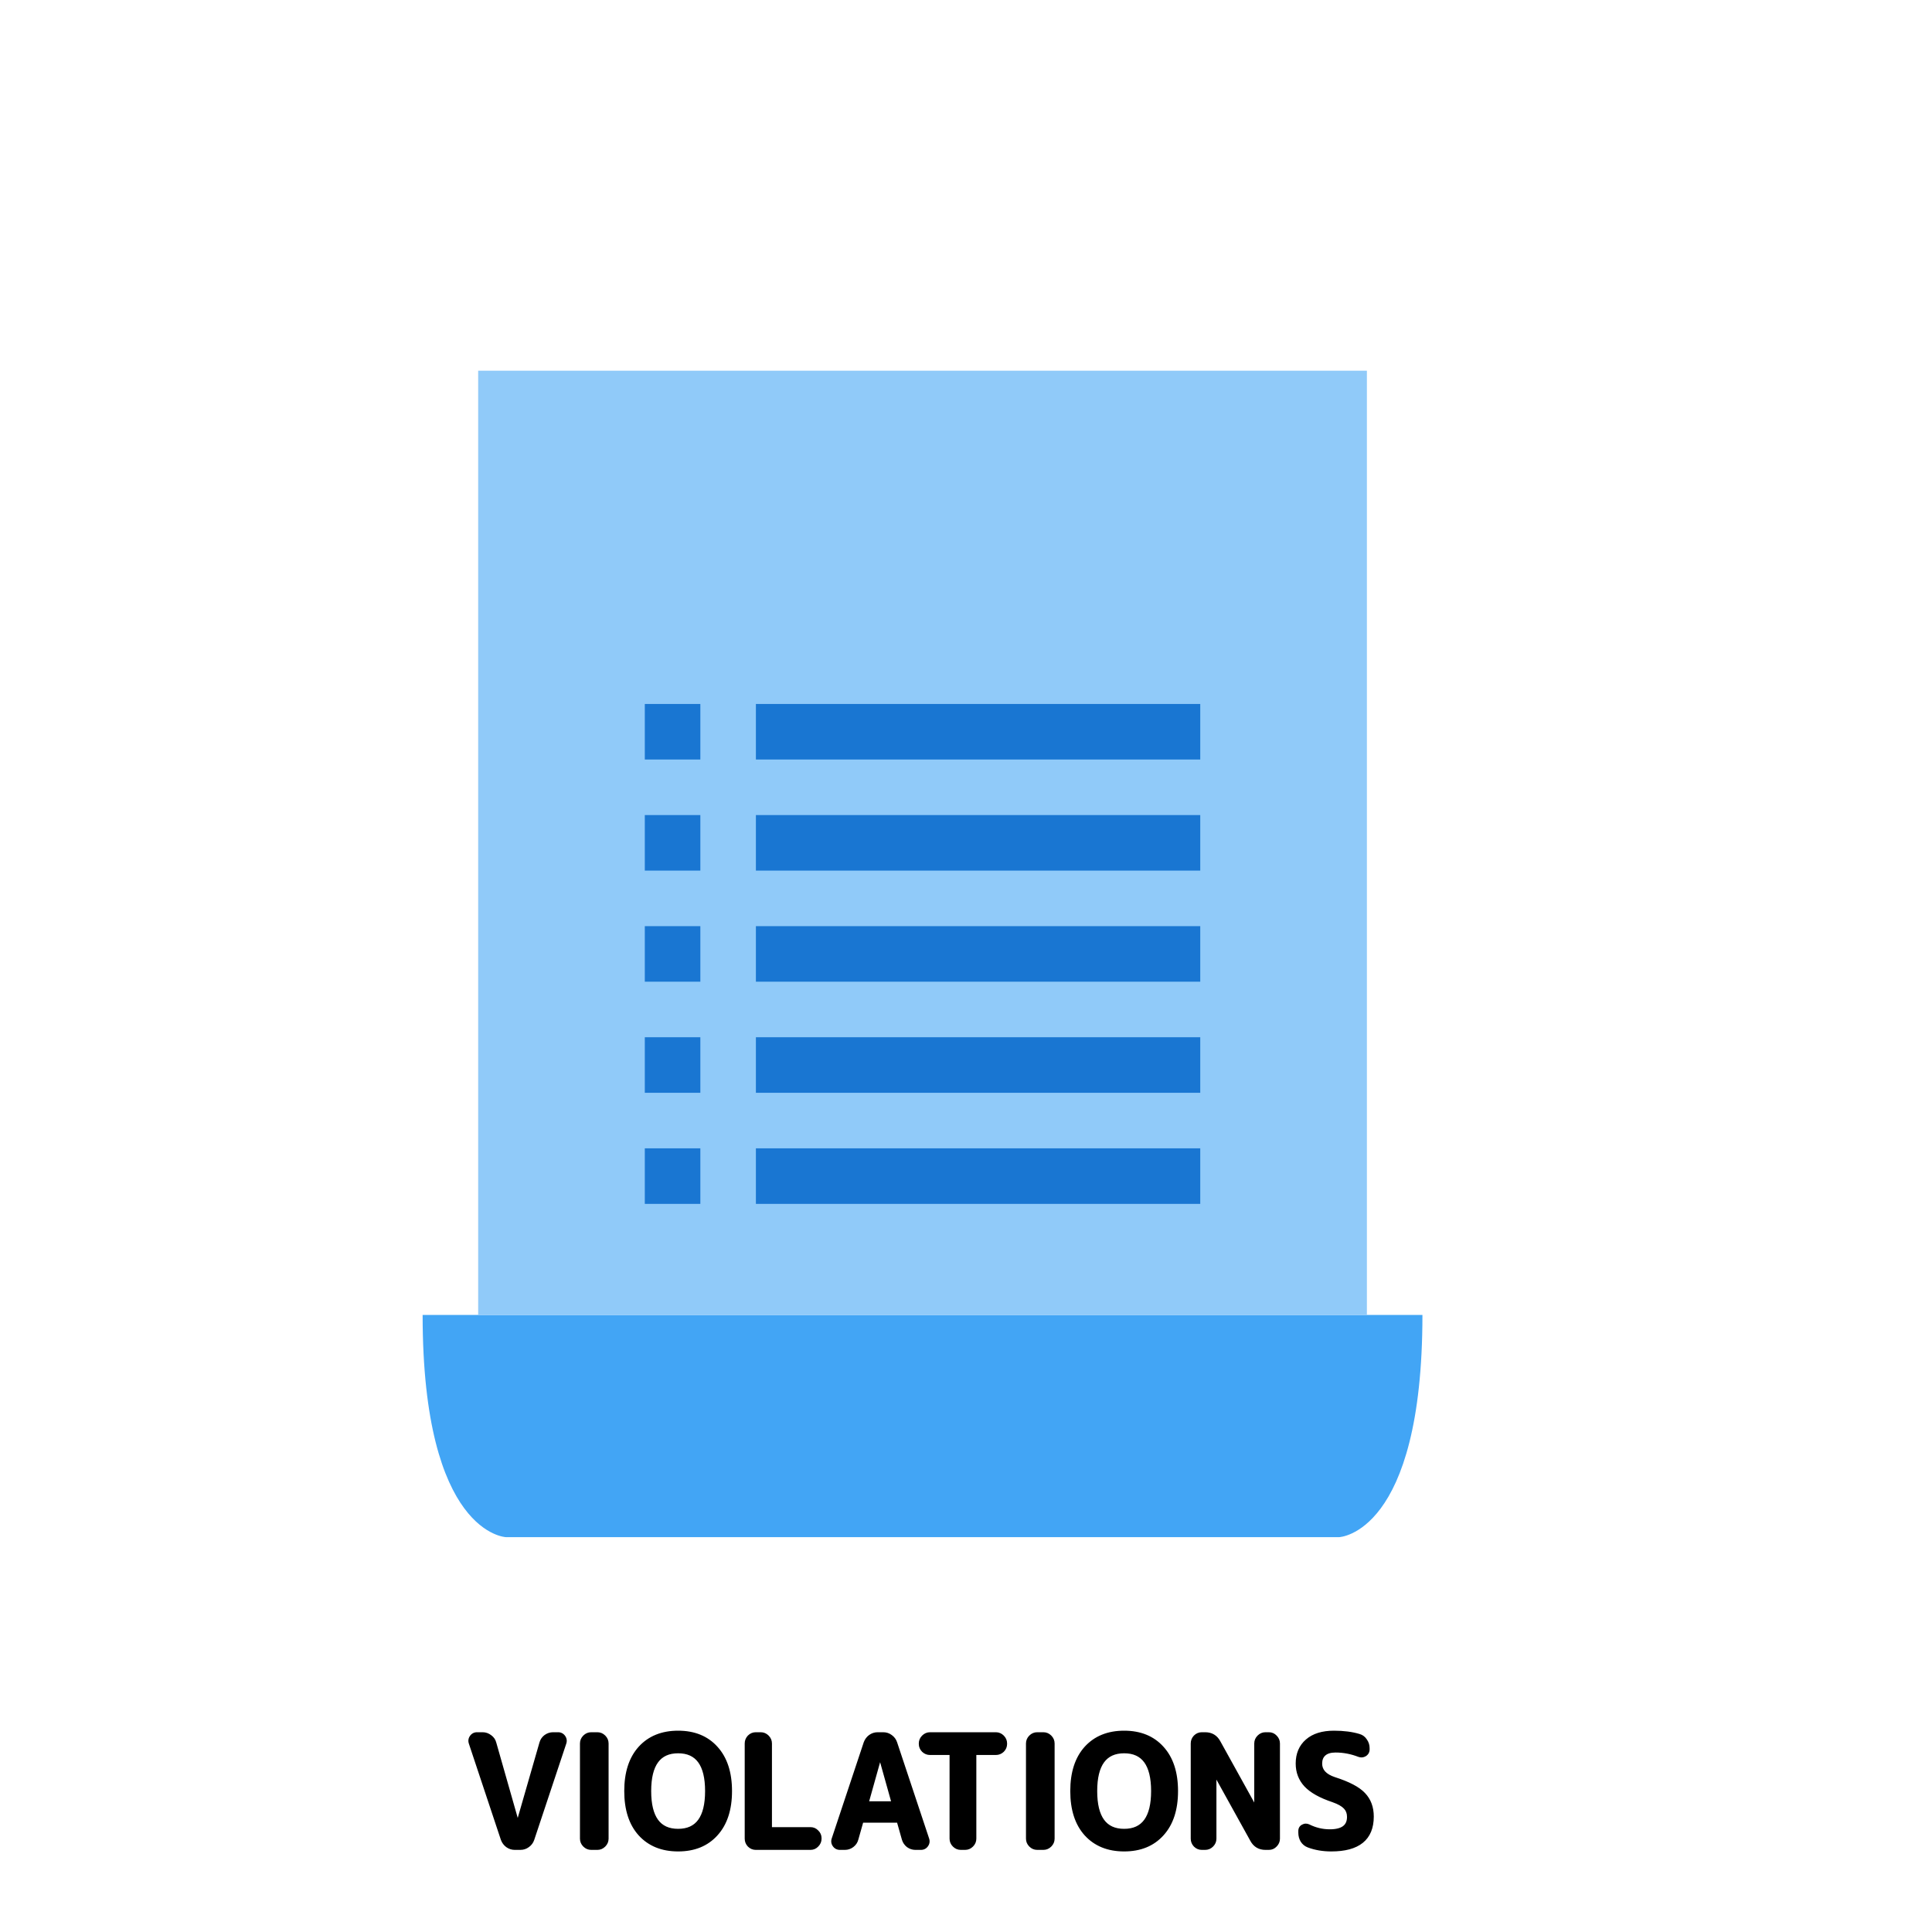 <svg width="800" height="800" viewBox="0 0 800 800" fill="none" xmlns="http://www.w3.org/2000/svg">
<path d="M554.5 636.5H209.5C209.5 636.5 175 635.35 175 544.5H589C589 635.35 554.5 636.5 554.5 636.5Z" fill="#42A5F5"/>
<path d="M566 153.5H198V544.5H566V153.5Z" fill="#90CAF9"/>
<path d="M497 291.5H313V314.5H497V291.5Z" fill="#1976D2"/>
<path d="M497 337.5H313V360.5H497V337.5Z" fill="#1976D2"/>
<path d="M497 383.5H313V406.5H497V383.5Z" fill="#1976D2"/>
<path d="M497 429.5H313V452.5H497V429.5Z" fill="#1976D2"/>
<path d="M497 475.5H313V498.5H497V475.5Z" fill="#1976D2"/>
<path d="M290 291.5H267V314.5H290V291.5Z" fill="#1976D2"/>
<path d="M290 337.5H267V360.5H290V337.5Z" fill="#1976D2"/>
<path d="M290 383.5H267V406.5H290V383.5Z" fill="#1976D2"/>
<path d="M290 429.5H267V452.5H290V429.5Z" fill="#1976D2"/>
<path d="M290 475.5H267V498.5H290V475.5Z" fill="#1976D2"/>
<path d="M208.36 761.544L195.112 721.736C194.813 720.883 194.92 720.093 195.432 719.368C195.944 718.643 196.648 718.28 197.544 718.28H199.848C200.915 718.28 201.896 718.621 202.792 719.304C203.688 719.944 204.264 720.776 204.52 721.8L214.312 756.168C214.312 756.211 214.333 756.232 214.376 756.232C214.419 756.232 214.44 756.211 214.44 756.168L224.36 721.736C224.659 720.712 225.235 719.88 226.088 719.24C226.984 718.6 227.965 718.28 229.032 718.28H231.08C231.976 718.28 232.68 718.643 233.192 719.368C233.704 720.093 233.811 720.883 233.512 721.736L220.264 761.544C219.923 762.568 219.304 763.4 218.408 764.04C217.555 764.68 216.573 765 215.464 765H213.16C212.093 765 211.112 764.68 210.216 764.04C209.363 763.4 208.744 762.568 208.36 761.544ZM244.797 765C243.815 765 242.962 764.637 242.237 763.912C241.511 763.187 241.149 762.333 241.149 761.352V721.928C241.149 720.947 241.511 720.093 242.237 719.368C242.962 718.643 243.815 718.28 244.797 718.28H247.357C248.338 718.28 249.191 718.643 249.917 719.368C250.642 720.093 251.005 720.947 251.005 721.928V761.352C251.005 762.333 250.642 763.187 249.917 763.912C249.191 764.637 248.338 765 247.357 765H244.797ZM292.961 741.64C292.961 730.547 288.907 725 280.801 725C272.694 725 268.641 730.547 268.641 741.64C268.641 752.733 272.694 758.28 280.801 758.28C288.907 758.28 292.961 752.733 292.961 741.64ZM296.353 759.304C292.555 763.528 287.371 765.64 280.801 765.64C274.23 765.64 269.025 763.528 265.185 759.304C261.387 755.08 259.489 749.192 259.489 741.64C259.489 734.088 261.387 728.2 265.185 723.976C269.025 719.752 274.23 717.64 280.801 717.64C287.371 717.64 292.555 719.752 296.353 723.976C300.193 728.2 302.113 734.088 302.113 741.64C302.113 749.192 300.193 755.08 296.353 759.304ZM312.953 765C311.971 765 311.118 764.637 310.393 763.912C309.71 763.187 309.369 762.333 309.369 761.352V721.928C309.369 720.947 309.71 720.093 310.393 719.368C311.118 718.643 311.971 718.28 312.953 718.28H315.001C315.982 718.28 316.835 718.643 317.561 719.368C318.286 720.093 318.649 720.947 318.649 721.928V757C318.649 757.384 318.819 757.576 319.161 757.576H335.609C336.59 757.576 337.422 757.939 338.104 758.664C338.83 759.347 339.193 760.179 339.193 761.16V761.352C339.193 762.333 338.83 763.187 338.104 763.912C337.422 764.637 336.59 765 335.609 765H312.953ZM364.37 726.216L358.738 746.312C358.695 746.44 358.717 746.568 358.802 746.696C358.887 746.824 358.994 746.888 359.122 746.888H369.746C369.874 746.888 369.981 746.824 370.066 746.696C370.151 746.568 370.173 746.44 370.13 746.312L364.498 726.216C364.498 726.173 364.477 726.152 364.434 726.152C364.391 726.152 364.37 726.173 364.37 726.216ZM347.794 765C346.898 765 346.194 764.637 345.682 763.912C345.17 763.187 345.063 762.397 345.362 761.544L358.61 721.736C358.994 720.712 359.613 719.88 360.466 719.24C361.362 718.6 362.343 718.28 363.41 718.28H365.714C366.823 718.28 367.805 718.6 368.658 719.24C369.554 719.88 370.173 720.712 370.514 721.736L383.762 761.544C384.061 762.397 383.954 763.187 383.442 763.912C382.93 764.637 382.226 765 381.33 765H379.026C378.002 765 377.042 764.68 376.146 764.04C375.293 763.357 374.717 762.504 374.418 761.48L372.37 754.248C372.327 753.907 372.093 753.736 371.666 753.736H357.202C356.818 753.736 356.583 753.907 356.498 754.248L354.45 761.48C354.194 762.504 353.618 763.357 352.722 764.04C351.869 764.68 350.909 765 349.842 765H347.794ZM385.104 725.704C384.123 725.704 383.269 725.363 382.544 724.68C381.819 723.955 381.456 723.101 381.456 722.12V721.928C381.456 720.947 381.819 720.093 382.544 719.368C383.269 718.643 384.123 718.28 385.104 718.28H412.368C413.349 718.28 414.203 718.643 414.928 719.368C415.653 720.093 416.016 720.947 416.016 721.928V722.12C416.016 723.101 415.653 723.955 414.928 724.68C414.203 725.363 413.349 725.704 412.368 725.704H403.792C403.451 725.704 403.28 725.896 403.28 726.28V761.352C403.28 762.333 402.917 763.187 402.192 763.912C401.467 764.637 400.613 765 399.632 765H397.84C396.859 765 396.005 764.637 395.28 763.912C394.555 763.187 394.192 762.333 394.192 761.352V726.28C394.192 725.896 394.021 725.704 393.68 725.704H385.104ZM429.484 765C428.503 765 427.649 764.637 426.924 763.912C426.199 763.187 425.836 762.333 425.836 761.352V721.928C425.836 720.947 426.199 720.093 426.924 719.368C427.649 718.643 428.503 718.28 429.484 718.28H432.044C433.025 718.28 433.879 718.643 434.604 719.368C435.329 720.093 435.692 720.947 435.692 721.928V761.352C435.692 762.333 435.329 763.187 434.604 763.912C433.879 764.637 433.025 765 432.044 765H429.484ZM477.648 741.64C477.648 730.547 473.595 725 465.488 725C457.381 725 453.328 730.547 453.328 741.64C453.328 752.733 457.381 758.28 465.488 758.28C473.595 758.28 477.648 752.733 477.648 741.64ZM481.04 759.304C477.243 763.528 472.059 765.64 465.488 765.64C458.917 765.64 453.712 763.528 449.872 759.304C446.075 755.08 444.176 749.192 444.176 741.64C444.176 734.088 446.075 728.2 449.872 723.976C453.712 719.752 458.917 717.64 465.488 717.64C472.059 717.64 477.243 719.752 481.04 723.976C484.88 728.2 486.8 734.088 486.8 741.64C486.8 749.192 484.88 755.08 481.04 759.304ZM497.64 765C496.659 765 495.805 764.637 495.08 763.912C494.397 763.187 494.056 762.333 494.056 761.352V721.928C494.056 720.947 494.397 720.093 495.08 719.368C495.805 718.643 496.659 718.28 497.64 718.28H499.048C501.48 718.28 503.272 719.347 504.424 721.48L520.232 750.024C520.232 750.067 520.253 750.088 520.296 750.088C520.339 750.088 520.36 750.067 520.36 750.024V721.928C520.36 720.947 520.723 720.093 521.448 719.368C522.173 718.643 523.027 718.28 524.008 718.28H525.416C526.397 718.28 527.229 718.643 527.912 719.368C528.637 720.093 529 720.947 529 721.928V761.352C529 762.333 528.637 763.187 527.912 763.912C527.229 764.637 526.397 765 525.416 765H524.008C521.576 765 519.784 763.933 518.632 761.8L502.824 733.256C502.824 733.213 502.803 733.192 502.76 733.192C502.717 733.192 502.696 733.213 502.696 733.256V761.352C502.696 762.333 502.333 763.187 501.608 763.912C500.883 764.637 500.029 765 499.048 765H497.64ZM552.047 745.288C546.927 743.581 543.215 741.512 540.911 739.08C538.649 736.648 537.519 733.704 537.519 730.248C537.519 726.365 538.82 723.293 541.423 721.032C544.025 718.771 547.673 717.64 552.367 717.64C556.335 717.64 559.791 718.088 562.735 718.984C563.759 719.283 564.569 719.901 565.167 720.84C565.807 721.736 566.127 722.739 566.127 723.848V724.424C566.127 725.235 565.764 725.875 565.039 726.344C564.313 726.771 563.567 726.835 562.799 726.536C559.599 725.299 556.335 724.68 553.007 724.68C550.873 724.68 549.252 725.171 548.143 726.152C547.033 727.133 546.479 728.499 546.479 730.248C546.479 733.32 548.484 735.517 552.495 736.84C558.255 738.675 562.244 740.765 564.463 743.112C566.724 745.459 567.854 748.488 567.854 752.2C567.854 761.16 562.329 765.64 551.279 765.64C547.823 765.64 544.687 765.107 541.871 764.04C540.847 763.656 540.036 762.995 539.439 762.056C538.884 761.117 538.607 760.072 538.607 758.92V758.152C538.607 757.341 538.948 756.765 539.631 756.424C540.313 756.04 541.017 756.019 541.743 756.36C544.559 757.768 547.524 758.472 550.639 758.472C556.057 758.472 558.767 756.424 558.767 752.328C558.767 750.664 558.255 749.299 557.231 748.232C556.207 747.123 554.479 746.141 552.047 745.288Z" fill="black"/>
<path d="M208.36 761.544L207.411 761.86L207.417 761.878L207.424 761.895L208.36 761.544ZM195.112 721.736L196.061 721.42L196.058 721.413L196.056 721.406L195.112 721.736ZM195.432 719.368L194.615 718.791L194.615 718.791L195.432 719.368ZM202.792 719.304L202.186 720.099L202.198 720.109L202.211 720.118L202.792 719.304ZM204.52 721.8L203.55 722.043L203.554 722.058L203.558 722.074L204.52 721.8ZM214.312 756.168H215.312V756.028L215.274 755.894L214.312 756.168ZM214.44 756.168L213.479 755.891L213.44 756.027V756.168H214.44ZM224.36 721.736L223.4 721.456L223.399 721.459L224.36 721.736ZM226.088 719.24L225.507 718.426L225.497 718.433L225.488 718.44L226.088 719.24ZM233.192 719.368L232.375 719.945L232.375 719.945L233.192 719.368ZM233.512 721.736L232.568 721.406L232.566 721.413L232.563 721.42L233.512 721.736ZM220.264 761.544L221.213 761.86L221.213 761.86L220.264 761.544ZM218.408 764.04L217.827 763.226L217.817 763.233L217.808 763.24L218.408 764.04ZM210.216 764.04L209.616 764.84L209.625 764.847L209.635 764.854L210.216 764.04ZM209.309 761.228L196.061 721.42L194.163 722.052L207.411 761.86L209.309 761.228ZM196.056 721.406C195.862 720.851 195.927 720.4 196.249 719.945L194.615 718.791C193.913 719.786 193.765 720.915 194.168 722.066L196.056 721.406ZM196.249 719.945C196.572 719.488 196.969 719.28 197.544 719.28V717.28C196.327 717.28 195.316 717.798 194.615 718.791L196.249 719.945ZM197.544 719.28H199.848V717.28H197.544V719.28ZM199.848 719.28C200.683 719.28 201.454 719.542 202.186 720.099L203.398 718.509C202.338 717.701 201.146 717.28 199.848 717.28V719.28ZM202.211 720.118C202.922 720.626 203.354 721.26 203.55 722.043L205.49 721.557C205.174 720.292 204.454 719.262 203.373 718.49L202.211 720.118ZM203.558 722.074L213.35 756.442L215.274 755.894L205.482 721.526L203.558 722.074ZM213.312 756.168C213.312 756.343 213.357 756.659 213.621 756.923C213.885 757.187 214.201 757.232 214.376 757.232V755.232C214.509 755.232 214.792 755.266 215.035 755.509C215.278 755.752 215.312 756.035 215.312 756.168H213.312ZM214.376 757.232C214.551 757.232 214.867 757.187 215.131 756.923C215.395 756.659 215.44 756.343 215.44 756.168H213.44C213.44 756.035 213.474 755.752 213.717 755.509C213.96 755.266 214.243 755.232 214.376 755.232V757.232ZM215.401 756.445L225.321 722.013L223.399 721.459L213.479 755.891L215.401 756.445ZM225.32 722.016C225.558 721.2 226.008 720.55 226.688 720.04L225.488 718.44C224.462 719.21 223.759 720.224 223.4 721.456L225.32 722.016ZM226.669 720.054C227.401 719.531 228.181 719.28 229.032 719.28V717.28C227.75 717.28 226.567 717.669 225.507 718.426L226.669 720.054ZM229.032 719.28H231.08V717.28H229.032V719.28ZM231.08 719.28C231.655 719.28 232.052 719.488 232.375 719.945L234.009 718.791C233.308 717.798 232.297 717.28 231.08 717.28V719.28ZM232.375 719.945C232.697 720.4 232.762 720.851 232.568 721.406L234.456 722.066C234.859 720.915 234.711 719.786 234.009 718.791L232.375 719.945ZM232.563 721.42L219.315 761.228L221.213 761.86L234.461 722.052L232.563 721.42ZM219.315 761.228C219.042 762.047 218.554 762.706 217.827 763.226L218.989 764.854C220.054 764.094 220.803 763.089 221.213 761.86L219.315 761.228ZM217.808 763.24C217.135 763.745 216.366 764 215.464 764V766C216.78 766 217.974 765.615 219.008 764.84L217.808 763.24ZM215.464 764H213.16V766H215.464V764ZM213.16 764C212.309 764 211.529 763.749 210.797 763.226L209.635 764.854C210.695 765.611 211.878 766 213.16 766V764ZM210.816 763.24C210.119 762.717 209.615 762.043 209.296 761.193L207.424 761.895C207.873 763.093 208.606 764.083 209.616 764.84L210.816 763.24ZM242.237 719.368L241.529 718.661L241.529 718.661L242.237 719.368ZM249.917 719.368L250.624 718.661L250.624 718.661L249.917 719.368ZM244.797 764C244.093 764 243.491 763.752 242.944 763.205L241.529 764.619C242.433 765.523 243.537 766 244.797 766V764ZM242.944 763.205C242.396 762.658 242.149 762.055 242.149 761.352H240.149C240.149 762.612 240.626 763.716 241.529 764.619L242.944 763.205ZM242.149 761.352V721.928H240.149V761.352H242.149ZM242.149 721.928C242.149 721.225 242.396 720.622 242.944 720.075L241.529 718.661C240.626 719.564 240.149 720.668 240.149 721.928H242.149ZM242.944 720.075C243.491 719.528 244.093 719.28 244.797 719.28V717.28C243.537 717.28 242.433 717.757 241.529 718.661L242.944 720.075ZM244.797 719.28H247.357V717.28H244.797V719.28ZM247.357 719.28C248.06 719.28 248.662 719.528 249.209 720.075L250.624 718.661C249.72 717.757 248.616 717.28 247.357 717.28V719.28ZM249.209 720.075C249.757 720.622 250.005 721.225 250.005 721.928H252.005C252.005 720.668 251.527 719.564 250.624 718.661L249.209 720.075ZM250.005 721.928V761.352H252.005V721.928H250.005ZM250.005 761.352C250.005 762.055 249.757 762.658 249.209 763.205L250.624 764.619C251.527 763.716 252.005 762.612 252.005 761.352H250.005ZM249.209 763.205C248.662 763.752 248.06 764 247.357 764V766C248.616 766 249.72 765.523 250.624 764.619L249.209 763.205ZM247.357 764H244.797V766H247.357V764ZM296.353 759.304L295.613 758.631L295.609 758.635L296.353 759.304ZM265.185 759.304L264.441 759.973L264.445 759.977L265.185 759.304ZM265.185 723.976L264.445 723.303L264.441 723.307L265.185 723.976ZM296.353 723.976L295.609 724.645L295.613 724.649L296.353 723.976ZM293.961 741.64C293.961 736.001 292.936 731.591 290.728 728.57C288.477 725.49 285.108 724 280.801 724V726C284.6 726 287.31 727.283 289.113 729.75C290.959 732.276 291.961 736.186 291.961 741.64H293.961ZM280.801 724C276.493 724 273.124 725.49 270.873 728.57C268.665 731.591 267.641 736.001 267.641 741.64H269.641C269.641 736.186 270.642 732.276 272.488 729.75C274.291 727.283 277.001 726 280.801 726V724ZM267.641 741.64C267.641 747.279 268.665 751.689 270.873 754.71C273.124 757.79 276.493 759.28 280.801 759.28V757.28C277.001 757.28 274.291 755.997 272.488 753.53C270.642 751.004 269.641 747.094 269.641 741.64H267.641ZM280.801 759.28C285.108 759.28 288.477 757.79 290.728 754.71C292.936 751.689 293.961 747.279 293.961 741.64H291.961C291.961 747.094 290.959 751.004 289.113 753.53C287.31 755.997 284.6 757.28 280.801 757.28V759.28ZM295.609 758.635C292.032 762.615 287.136 764.64 280.801 764.64V766.64C287.606 766.64 293.079 764.441 297.096 759.973L295.609 758.635ZM280.801 764.64C274.465 764.64 269.546 762.615 265.924 758.631L264.445 759.977C268.503 764.441 273.995 766.64 280.801 766.64V764.64ZM265.928 758.635C262.344 754.648 260.489 749.028 260.489 741.64H258.489C258.489 749.356 260.43 755.512 264.441 759.973L265.928 758.635ZM260.489 741.64C260.489 734.252 262.344 728.632 265.928 724.645L264.441 723.307C260.43 727.768 258.489 733.924 258.489 741.64H260.489ZM265.924 724.649C269.546 720.665 274.465 718.64 280.801 718.64V716.64C273.995 716.64 268.503 718.839 264.445 723.303L265.924 724.649ZM280.801 718.64C287.136 718.64 292.032 720.665 295.609 724.645L297.096 723.307C293.079 718.839 287.606 716.64 280.801 716.64V718.64ZM295.613 724.649C299.237 728.636 301.113 734.255 301.113 741.64H303.113C303.113 733.921 301.148 727.764 297.092 723.303L295.613 724.649ZM301.113 741.64C301.113 749.025 299.237 754.644 295.613 758.631L297.092 759.977C301.148 755.516 303.113 749.359 303.113 741.64H301.113ZM310.393 763.912L309.664 764.597L309.675 764.608L309.685 764.619L310.393 763.912ZM310.393 719.368L309.685 718.661L309.675 718.672L309.664 718.683L310.393 719.368ZM317.561 719.368L318.268 718.661L318.268 718.661L317.561 719.368ZM338.104 758.664L337.376 759.349L337.397 759.371L337.419 759.392L338.104 758.664ZM338.104 763.912L337.397 763.205L337.387 763.216L337.376 763.227L338.104 763.912ZM312.953 764C312.249 764 311.647 763.752 311.1 763.205L309.685 764.619C310.589 765.523 311.693 766 312.953 766V764ZM311.121 763.227C310.61 762.684 310.369 762.074 310.369 761.352H308.369C308.369 762.592 308.81 763.69 309.664 764.597L311.121 763.227ZM310.369 761.352V721.928H308.369V761.352H310.369ZM310.369 721.928C310.369 721.206 310.61 720.596 311.121 720.053L309.664 718.683C308.81 719.59 308.369 720.688 308.369 721.928H310.369ZM311.1 720.075C311.647 719.528 312.249 719.28 312.953 719.28V717.28C311.693 717.28 310.589 717.757 309.685 718.661L311.1 720.075ZM312.953 719.28H315.001V717.28H312.953V719.28ZM315.001 719.28C315.704 719.28 316.306 719.528 316.853 720.075L318.268 718.661C317.364 717.757 316.26 717.28 315.001 717.28V719.28ZM316.853 720.075C317.401 720.622 317.649 721.225 317.649 721.928H319.649C319.649 720.668 319.171 719.564 318.268 718.661L316.853 720.075ZM317.649 721.928V757H319.649V721.928H317.649ZM317.649 757C317.649 757.319 317.717 757.745 318.029 758.096C318.361 758.47 318.803 758.576 319.161 758.576V756.576C319.176 756.576 319.362 756.586 319.524 756.768C319.665 756.927 319.649 757.065 319.649 757H317.649ZM319.161 758.576H335.609V756.576H319.161V758.576ZM335.609 758.576C336.309 758.576 336.879 758.821 337.376 759.349L338.833 757.979C337.964 757.056 336.87 756.576 335.609 756.576V758.576ZM337.419 759.392C337.947 759.889 338.193 760.459 338.193 761.16H340.193C340.193 759.898 339.713 758.804 338.79 757.936L337.419 759.392ZM338.193 761.16V761.352H340.193V761.16H338.193ZM338.193 761.352C338.193 762.055 337.945 762.658 337.397 763.205L338.812 764.619C339.715 763.716 340.193 762.612 340.193 761.352H338.193ZM337.376 763.227C336.879 763.755 336.309 764 335.609 764V766C336.87 766 337.964 765.52 338.833 764.597L337.376 763.227ZM335.609 764H312.953V766H335.609V764ZM364.37 726.216L365.333 726.486L365.37 726.353V726.216H364.37ZM358.738 746.312L359.687 746.628L359.694 746.605L359.701 746.582L358.738 746.312ZM358.802 746.696L359.634 746.141L359.634 746.141L358.802 746.696ZM370.13 746.312L369.167 746.582L369.174 746.605L369.181 746.628L370.13 746.312ZM364.498 726.216H363.498V726.353L363.535 726.486L364.498 726.216ZM345.682 763.912L346.499 763.335L346.499 763.335L345.682 763.912ZM345.362 761.544L346.306 761.874L346.308 761.867L346.311 761.86L345.362 761.544ZM358.61 721.736L357.674 721.385L357.667 721.402L357.661 721.42L358.61 721.736ZM360.466 719.24L359.885 718.426L359.875 718.433L359.866 718.44L360.466 719.24ZM368.658 719.24L368.058 720.04L368.067 720.047L368.077 720.054L368.658 719.24ZM370.514 721.736L371.463 721.42L371.463 721.42L370.514 721.736ZM383.762 761.544L382.813 761.86L382.816 761.867L382.818 761.874L383.762 761.544ZM383.442 763.912L382.625 763.335L382.625 763.335L383.442 763.912ZM376.146 764.04L375.521 764.821L375.543 764.838L375.565 764.854L376.146 764.04ZM374.418 761.48L373.456 761.752L373.458 761.76L374.418 761.48ZM372.37 754.248L371.378 754.372L371.387 754.447L371.408 754.52L372.37 754.248ZM356.498 754.248L357.46 754.52L357.464 754.506L357.468 754.491L356.498 754.248ZM354.45 761.48L353.488 761.208L353.484 761.222L353.48 761.237L354.45 761.48ZM352.722 764.04L353.322 764.84L353.328 764.835L352.722 764.04ZM363.407 725.946L357.775 746.042L359.701 746.582L365.333 726.486L363.407 725.946ZM357.789 745.996C357.635 746.46 357.741 746.907 357.97 747.251L359.634 746.141C359.655 746.173 359.692 746.241 359.708 746.34C359.726 746.443 359.715 746.544 359.687 746.628L357.789 745.996ZM357.97 747.251C358.198 747.592 358.589 747.888 359.122 747.888V745.888C359.234 745.888 359.354 745.918 359.46 745.983C359.561 746.043 359.614 746.111 359.634 746.141L357.97 747.251ZM359.122 747.888H369.746V745.888H359.122V747.888ZM369.746 747.888C370.279 747.888 370.67 747.592 370.898 747.251L369.234 746.141C369.254 746.111 369.307 746.043 369.408 745.983C369.514 745.918 369.634 745.888 369.746 745.888V747.888ZM370.898 747.251C371.127 746.907 371.233 746.46 371.079 745.996L369.181 746.628C369.153 746.544 369.142 746.443 369.16 746.34C369.176 746.241 369.213 746.173 369.234 746.141L370.898 747.251ZM371.093 746.042L365.461 725.946L363.535 726.486L369.167 746.582L371.093 746.042ZM365.498 726.216C365.498 726.041 365.453 725.725 365.189 725.461C364.925 725.197 364.609 725.152 364.434 725.152V727.152C364.301 727.152 364.018 727.118 363.775 726.875C363.532 726.632 363.498 726.349 363.498 726.216H365.498ZM364.434 725.152C364.259 725.152 363.943 725.197 363.679 725.461C363.415 725.725 363.37 726.041 363.37 726.216H365.37C365.37 726.349 365.336 726.632 365.093 726.875C364.85 727.118 364.567 727.152 364.434 727.152V725.152ZM347.794 764C347.219 764 346.822 763.792 346.499 763.335L344.865 764.489C345.566 765.482 346.577 766 347.794 766V764ZM346.499 763.335C346.177 762.88 346.112 762.429 346.306 761.874L344.418 761.214C344.015 762.365 344.163 763.494 344.865 764.489L346.499 763.335ZM346.311 761.86L359.559 722.052L357.661 721.42L344.413 761.228L346.311 761.86ZM359.546 722.087C359.865 721.237 360.369 720.563 361.066 720.04L359.866 718.44C358.856 719.197 358.123 720.187 357.674 721.385L359.546 722.087ZM361.047 720.054C361.779 719.531 362.559 719.28 363.41 719.28V717.28C362.128 717.28 360.945 717.669 359.885 718.426L361.047 720.054ZM363.41 719.28H365.714V717.28H363.41V719.28ZM365.714 719.28C366.616 719.28 367.385 719.535 368.058 720.04L369.258 718.44C368.224 717.665 367.03 717.28 365.714 717.28V719.28ZM368.077 720.054C368.804 720.574 369.292 721.233 369.565 722.052L371.463 721.42C371.053 720.191 370.304 719.186 369.239 718.426L368.077 720.054ZM369.565 722.052L382.813 761.86L384.711 761.228L371.463 721.42L369.565 722.052ZM382.818 761.874C383.012 762.429 382.947 762.88 382.625 763.335L384.259 764.489C384.961 763.494 385.109 762.365 384.706 761.214L382.818 761.874ZM382.625 763.335C382.302 763.792 381.905 764 381.33 764V766C382.547 766 383.558 765.482 384.259 764.489L382.625 763.335ZM381.33 764H379.026V766H381.33V764ZM379.026 764C378.226 764 377.467 763.755 376.727 763.226L375.565 764.854C376.617 765.605 377.778 766 379.026 766V764ZM376.771 763.259C376.074 762.702 375.618 762.021 375.378 761.2L373.458 761.76C373.816 762.987 374.512 764.013 375.521 764.821L376.771 763.259ZM375.38 761.208L373.332 753.976L371.408 754.52L373.456 761.752L375.38 761.208ZM373.362 754.124C373.314 753.734 373.132 753.333 372.75 753.055C372.399 752.8 371.996 752.736 371.666 752.736V754.736C371.763 754.736 371.691 754.758 371.574 754.673C371.511 754.627 371.459 754.567 371.423 754.5C371.388 754.437 371.38 754.388 371.378 754.372L373.362 754.124ZM371.666 752.736H357.202V754.736H371.666V752.736ZM357.202 752.736C356.866 752.736 356.486 752.811 356.15 753.055C355.805 753.306 355.615 753.657 355.528 754.005L357.468 754.491C357.468 754.491 357.467 754.497 357.462 754.508C357.457 754.519 357.45 754.535 357.438 754.554C357.413 754.594 357.375 754.637 357.326 754.673C357.225 754.746 357.154 754.736 357.202 754.736V752.736ZM355.536 753.976L353.488 761.208L355.412 761.752L357.46 754.52L355.536 753.976ZM353.48 761.237C353.283 762.026 352.844 762.69 352.116 763.245L353.328 764.835C354.392 764.025 355.105 762.982 355.42 761.723L353.48 761.237ZM352.122 763.24C351.442 763.75 350.692 764 349.842 764V766C351.125 766 352.296 765.61 353.322 764.84L352.122 763.24ZM349.842 764H347.794V766H349.842V764ZM382.544 724.68L381.837 725.387L381.848 725.398L381.859 725.408L382.544 724.68ZM382.544 719.368L381.837 718.661L381.837 718.661L382.544 719.368ZM414.928 719.368L415.635 718.661L415.635 718.661L414.928 719.368ZM414.928 724.68L415.613 725.408L415.624 725.398L415.635 725.387L414.928 724.68ZM385.104 724.704C384.382 724.704 383.772 724.463 383.229 723.952L381.859 725.408C382.766 726.263 383.864 726.704 385.104 726.704V724.704ZM383.251 723.973C382.704 723.426 382.456 722.823 382.456 722.12H380.456C380.456 723.38 380.933 724.484 381.837 725.387L383.251 723.973ZM382.456 722.12V721.928H380.456V722.12H382.456ZM382.456 721.928C382.456 721.225 382.704 720.622 383.251 720.075L381.837 718.661C380.933 719.564 380.456 720.668 380.456 721.928H382.456ZM383.251 720.075C383.798 719.528 384.401 719.28 385.104 719.28V717.28C383.844 717.28 382.74 717.757 381.837 718.661L383.251 720.075ZM385.104 719.28H412.368V717.28H385.104V719.28ZM412.368 719.28C413.071 719.28 413.674 719.528 414.221 720.075L415.635 718.661C414.732 717.757 413.628 717.28 412.368 717.28V719.28ZM414.221 720.075C414.768 720.622 415.016 721.225 415.016 721.928H417.016C417.016 720.668 416.539 719.564 415.635 718.661L414.221 720.075ZM415.016 721.928V722.12H417.016V721.928H415.016ZM415.016 722.12C415.016 722.823 414.768 723.426 414.221 723.973L415.635 725.387C416.539 724.484 417.016 723.38 417.016 722.12H415.016ZM414.243 723.952C413.7 724.463 413.09 724.704 412.368 724.704V726.704C413.608 726.704 414.706 726.263 415.613 725.408L414.243 723.952ZM412.368 724.704H403.792V726.704H412.368V724.704ZM403.792 724.704C403.435 724.704 402.993 724.81 402.661 725.184C402.348 725.535 402.28 725.961 402.28 726.28H404.28C404.28 726.215 404.297 726.353 404.155 726.512C403.994 726.694 403.808 726.704 403.792 726.704V724.704ZM402.28 726.28V761.352H404.28V726.28H402.28ZM402.28 761.352C402.28 762.055 402.032 762.658 401.485 763.205L402.899 764.619C403.803 763.716 404.28 762.612 404.28 761.352H402.28ZM401.485 763.205C400.938 763.752 400.335 764 399.632 764V766C400.892 766 401.996 765.523 402.899 764.619L401.485 763.205ZM399.632 764H397.84V766H399.632V764ZM397.84 764C397.137 764 396.534 763.752 395.987 763.205L394.573 764.619C395.476 765.523 396.58 766 397.84 766V764ZM395.987 763.205C395.44 762.658 395.192 762.055 395.192 761.352H393.192C393.192 762.612 393.669 763.716 394.573 764.619L395.987 763.205ZM395.192 761.352V726.28H393.192V761.352H395.192ZM395.192 726.28C395.192 725.961 395.124 725.535 394.811 725.184C394.479 724.81 394.037 724.704 393.68 724.704V726.704C393.664 726.704 393.478 726.694 393.317 726.512C393.175 726.353 393.192 726.215 393.192 726.28H395.192ZM393.68 724.704H385.104V726.704H393.68V724.704ZM426.924 719.368L426.217 718.661L426.217 718.661L426.924 719.368ZM434.604 719.368L435.311 718.661L435.311 718.661L434.604 719.368ZM429.484 764C428.781 764 428.178 763.752 427.631 763.205L426.217 764.619C427.12 765.523 428.224 766 429.484 766V764ZM427.631 763.205C427.084 762.658 426.836 762.055 426.836 761.352H424.836C424.836 762.612 425.313 763.716 426.217 764.619L427.631 763.205ZM426.836 761.352V721.928H424.836V761.352H426.836ZM426.836 721.928C426.836 721.225 427.084 720.622 427.631 720.075L426.217 718.661C425.313 719.564 424.836 720.668 424.836 721.928H426.836ZM427.631 720.075C428.178 719.528 428.781 719.28 429.484 719.28V717.28C428.224 717.28 427.12 717.757 426.217 718.661L427.631 720.075ZM429.484 719.28H432.044V717.28H429.484V719.28ZM432.044 719.28C432.747 719.28 433.35 719.528 433.897 720.075L435.311 718.661C434.408 717.757 433.304 717.28 432.044 717.28V719.28ZM433.897 720.075C434.444 720.622 434.692 721.225 434.692 721.928H436.692C436.692 720.668 436.215 719.564 435.311 718.661L433.897 720.075ZM434.692 721.928V761.352H436.692V721.928H434.692ZM434.692 761.352C434.692 762.055 434.444 762.658 433.897 763.205L435.311 764.619C436.215 763.716 436.692 762.612 436.692 761.352H434.692ZM433.897 763.205C433.35 763.752 432.747 764 432.044 764V766C433.304 766 434.408 765.523 435.311 764.619L433.897 763.205ZM432.044 764H429.484V766H432.044V764ZM481.04 759.304L480.3 758.631L480.296 758.635L481.04 759.304ZM449.872 759.304L449.128 759.973L449.132 759.977L449.872 759.304ZM449.872 723.976L449.132 723.303L449.128 723.307L449.872 723.976ZM481.04 723.976L480.296 724.645L480.3 724.649L481.04 723.976ZM478.648 741.64C478.648 736.001 477.623 731.591 475.415 728.57C473.165 725.49 469.795 724 465.488 724V726C469.287 726 471.998 727.283 473.801 729.75C475.646 732.276 476.648 736.186 476.648 741.64H478.648ZM465.488 724C461.181 724 457.811 725.49 455.561 728.57C453.353 731.591 452.328 736.001 452.328 741.64H454.328C454.328 736.186 455.33 732.276 457.175 729.75C458.978 727.283 461.689 726 465.488 726V724ZM452.328 741.64C452.328 747.279 453.353 751.689 455.561 754.71C457.811 757.79 461.181 759.28 465.488 759.28V757.28C461.689 757.28 458.978 755.997 457.175 753.53C455.33 751.004 454.328 747.094 454.328 741.64H452.328ZM465.488 759.28C469.795 759.28 473.165 757.79 475.415 754.71C477.623 751.689 478.648 747.279 478.648 741.64H476.648C476.648 747.094 475.646 751.004 473.801 753.53C471.998 755.997 469.287 757.28 465.488 757.28V759.28ZM480.296 758.635C476.719 762.615 471.824 764.64 465.488 764.64V766.64C472.293 766.64 477.766 764.441 481.784 759.973L480.296 758.635ZM465.488 764.64C459.152 764.64 454.233 762.615 450.612 758.631L449.132 759.977C453.191 764.441 458.682 766.64 465.488 766.64V764.64ZM450.616 758.635C447.031 754.648 445.176 749.028 445.176 741.64H443.176C443.176 749.356 445.118 755.512 449.128 759.973L450.616 758.635ZM445.176 741.64C445.176 734.252 447.031 728.632 450.616 724.645L449.128 723.307C445.118 727.768 443.176 733.924 443.176 741.64H445.176ZM450.612 724.649C454.233 720.665 459.152 718.64 465.488 718.64V716.64C458.682 716.64 453.191 718.839 449.132 723.303L450.612 724.649ZM465.488 718.64C471.824 718.64 476.719 720.665 480.296 724.645L481.784 723.307C477.766 718.839 472.293 716.64 465.488 716.64V718.64ZM480.3 724.649C483.925 728.636 485.8 734.255 485.8 741.64H487.8C487.8 733.921 485.835 727.764 481.78 723.303L480.3 724.649ZM485.8 741.64C485.8 749.025 483.925 754.644 480.3 758.631L481.78 759.977C485.835 755.516 487.8 749.359 487.8 741.64H485.8ZM495.08 763.912L494.352 764.597L494.362 764.608L494.373 764.619L495.08 763.912ZM495.08 719.368L494.373 718.661L494.362 718.672L494.352 718.683L495.08 719.368ZM504.424 721.48L503.544 721.955L503.549 721.964L504.424 721.48ZM520.232 750.024H521.232V749.766L521.107 749.54L520.232 750.024ZM521.448 719.368L520.741 718.661L520.741 718.661L521.448 719.368ZM527.912 719.368L527.184 720.053L527.194 720.064L527.205 720.075L527.912 719.368ZM527.912 763.912L527.205 763.205L527.194 763.216L527.184 763.227L527.912 763.912ZM518.632 761.8L519.512 761.325L519.507 761.316L518.632 761.8ZM502.824 733.256H501.824V733.514L501.949 733.74L502.824 733.256ZM497.64 764C496.937 764 496.334 763.752 495.787 763.205L494.373 764.619C495.276 765.523 496.38 766 497.64 766V764ZM495.808 763.227C495.297 762.684 495.056 762.074 495.056 761.352H493.056C493.056 762.592 493.497 763.69 494.352 764.597L495.808 763.227ZM495.056 761.352V721.928H493.056V761.352H495.056ZM495.056 721.928C495.056 721.206 495.297 720.596 495.808 720.053L494.352 718.683C493.497 719.59 493.056 720.688 493.056 721.928H495.056ZM495.787 720.075C496.334 719.528 496.937 719.28 497.64 719.28V717.28C496.38 717.28 495.276 717.757 494.373 718.661L495.787 720.075ZM497.64 719.28H499.048V717.28H497.64V719.28ZM499.048 719.28C500.114 719.28 500.987 719.512 501.705 719.939C502.422 720.366 503.04 721.021 503.544 721.955L505.304 721.005C504.656 719.805 503.802 718.861 502.727 718.221C501.653 717.581 500.414 717.28 499.048 717.28V719.28ZM503.549 721.964L519.357 750.508L521.107 749.54L505.299 720.996L503.549 721.964ZM519.232 750.024C519.232 750.199 519.277 750.515 519.541 750.779C519.805 751.043 520.121 751.088 520.296 751.088V749.088C520.429 749.088 520.712 749.122 520.955 749.365C521.198 749.608 521.232 749.891 521.232 750.024H519.232ZM520.296 751.088C520.471 751.088 520.787 751.043 521.051 750.779C521.315 750.515 521.36 750.199 521.36 750.024H519.36C519.36 749.891 519.394 749.608 519.637 749.365C519.88 749.122 520.163 749.088 520.296 749.088V751.088ZM521.36 750.024V721.928H519.36V750.024H521.36ZM521.36 721.928C521.36 721.225 521.608 720.622 522.155 720.075L520.741 718.661C519.837 719.564 519.36 720.668 519.36 721.928H521.36ZM522.155 720.075C522.702 719.528 523.305 719.28 524.008 719.28V717.28C522.748 717.28 521.644 717.757 520.741 718.661L522.155 720.075ZM524.008 719.28H525.416V717.28H524.008V719.28ZM525.416 719.28C526.117 719.28 526.687 719.525 527.184 720.053L528.64 718.683C527.772 717.76 526.678 717.28 525.416 717.28V719.28ZM527.205 720.075C527.752 720.622 528 721.225 528 721.928H530C530 720.668 529.523 719.564 528.619 718.661L527.205 720.075ZM528 721.928V761.352H530V721.928H528ZM528 761.352C528 762.055 527.752 762.658 527.205 763.205L528.619 764.619C529.523 763.716 530 762.612 530 761.352H528ZM527.184 763.227C526.687 763.755 526.117 764 525.416 764V766C526.678 766 527.772 765.52 528.64 764.597L527.184 763.227ZM525.416 764H524.008V766H525.416V764ZM524.008 764C522.942 764 522.069 763.768 521.351 763.341C520.634 762.914 520.016 762.259 519.512 761.325L517.752 762.275C518.4 763.475 519.254 764.419 520.329 765.059C521.403 765.699 522.642 766 524.008 766V764ZM519.507 761.316L503.699 732.772L501.949 733.74L517.757 762.284L519.507 761.316ZM503.824 733.256C503.824 733.081 503.779 732.765 503.515 732.501C503.251 732.237 502.935 732.192 502.76 732.192V734.192C502.627 734.192 502.344 734.158 502.101 733.915C501.858 733.672 501.824 733.389 501.824 733.256H503.824ZM502.76 732.192C502.585 732.192 502.269 732.237 502.005 732.501C501.741 732.765 501.696 733.081 501.696 733.256H503.696C503.696 733.389 503.662 733.672 503.419 733.915C503.176 734.158 502.893 734.192 502.76 734.192V732.192ZM501.696 733.256V761.352H503.696V733.256H501.696ZM501.696 761.352C501.696 762.055 501.448 762.658 500.901 763.205L502.315 764.619C503.219 763.716 503.696 762.612 503.696 761.352H501.696ZM500.901 763.205C500.354 763.752 499.751 764 499.048 764V766C500.308 766 501.412 765.523 502.315 764.619L500.901 763.205ZM499.048 764H497.64V766H499.048V764ZM552.047 745.288L552.378 744.344L552.37 744.342L552.363 744.339L552.047 745.288ZM540.911 739.08L540.178 739.761L540.185 739.768L540.911 739.08ZM541.423 721.032L540.767 720.277L540.767 720.277L541.423 721.032ZM562.735 718.984L562.443 719.941L562.455 719.944L562.735 718.984ZM565.167 720.84L564.323 721.377L564.337 721.399L564.353 721.421L565.167 720.84ZM565.039 726.344L565.546 727.206L565.564 727.195L565.582 727.184L565.039 726.344ZM562.799 726.536L563.161 725.604L563.159 725.603L562.799 726.536ZM548.143 726.152L548.805 726.901L548.805 726.901L548.143 726.152ZM552.495 736.84L552.181 737.79L552.191 737.793L552.495 736.84ZM564.463 743.112L563.736 743.799L563.742 743.806L564.463 743.112ZM541.871 764.04L542.225 763.105L542.222 763.104L541.871 764.04ZM539.439 762.056L538.578 762.565L538.586 762.579L538.595 762.593L539.439 762.056ZM539.631 756.424L540.078 757.318L540.1 757.308L540.121 757.296L539.631 756.424ZM541.743 756.36L542.19 755.466L542.179 755.46L542.168 755.455L541.743 756.36ZM557.231 748.232L556.496 748.91L556.502 748.917L556.509 748.925L557.231 748.232ZM552.363 744.339C547.313 742.656 543.779 740.653 541.636 738.392L540.185 739.768C542.65 742.371 546.54 744.506 551.73 746.237L552.363 744.339ZM541.643 738.399C539.561 736.16 538.519 733.463 538.519 730.248H536.519C536.519 733.945 537.737 737.136 540.178 739.761L541.643 738.399ZM538.519 730.248C538.519 726.614 539.723 723.833 542.078 721.787L540.767 720.277C537.916 722.754 536.519 726.117 536.519 730.248H538.519ZM542.078 721.787C544.442 719.733 547.827 718.64 552.367 718.64V716.64C547.52 716.64 543.608 717.808 540.767 720.277L542.078 721.787ZM552.367 718.64C556.263 718.64 559.616 719.08 562.443 719.941L563.026 718.027C559.965 717.096 556.406 716.64 552.367 716.64V718.64ZM562.455 719.944C563.235 720.172 563.85 720.633 564.323 721.377L566.01 720.303C565.289 719.169 564.282 718.394 563.015 718.024L562.455 719.944ZM564.353 721.421C564.871 722.146 565.127 722.945 565.127 723.848H567.127C567.127 722.532 566.742 721.326 565.98 720.259L564.353 721.421ZM565.127 723.848V724.424H567.127V723.848H565.127ZM565.127 724.424C565.127 724.87 564.958 725.205 564.495 725.504L565.582 727.184C566.569 726.544 567.127 725.6 567.127 724.424H565.127ZM564.531 725.482C564.063 725.757 563.637 725.789 563.161 725.604L562.436 727.468C563.496 727.88 564.563 727.784 565.546 727.206L564.531 725.482ZM563.159 725.603C559.848 724.323 556.462 723.68 553.007 723.68V725.68C556.207 725.68 559.349 726.274 562.438 727.469L563.159 725.603ZM553.007 723.68C550.735 723.68 548.838 724.201 547.48 725.403L548.805 726.901C549.665 726.14 551.011 725.68 553.007 725.68V723.68ZM547.48 725.403C546.117 726.609 545.479 728.269 545.479 730.248H547.479C547.479 728.728 547.95 727.658 548.805 726.901L547.48 725.403ZM545.479 730.248C545.479 732.024 546.067 733.585 547.244 734.874C548.401 736.142 550.077 737.096 552.181 737.79L552.808 735.89C550.901 735.261 549.569 734.455 548.721 733.526C547.893 732.618 547.479 731.544 547.479 730.248H545.479ZM552.191 737.793C557.908 739.614 561.696 741.642 563.736 743.799L565.189 742.425C562.792 739.889 558.601 737.736 552.798 735.887L552.191 737.793ZM563.742 743.806C565.799 745.94 566.854 748.708 566.854 752.2H568.854C568.854 748.268 567.649 744.977 565.183 742.418L563.742 743.806ZM566.854 752.2C566.854 756.464 565.55 759.501 563.081 761.503C560.571 763.538 556.695 764.64 551.279 764.64V766.64C556.913 766.64 561.324 765.502 564.34 763.057C567.396 760.579 568.854 756.896 568.854 752.2H566.854ZM551.279 764.64C547.926 764.64 544.912 764.123 542.225 763.105L541.516 764.975C544.461 766.091 547.719 766.64 551.279 766.64V764.64ZM542.222 763.104C541.405 762.797 540.765 762.278 540.282 761.519L538.595 762.593C539.306 763.711 540.288 764.515 541.519 764.976L542.222 763.104ZM540.299 761.547C539.841 760.772 539.607 759.904 539.607 758.92H537.607C537.607 760.24 537.927 761.463 538.578 762.565L540.299 761.547ZM539.607 758.92V758.152H537.607V758.92H539.607ZM539.607 758.152C539.607 757.888 539.661 757.726 539.723 757.622C539.782 757.521 539.883 757.416 540.078 757.318L539.183 755.53C538.695 755.774 538.284 756.127 538.002 756.602C537.723 757.074 537.607 757.605 537.607 758.152H539.607ZM540.121 757.296C540.514 757.075 540.876 757.057 541.317 757.265L542.168 755.455C541.158 754.98 540.113 755.005 539.14 755.552L540.121 757.296ZM541.295 757.254C544.249 758.731 547.367 759.472 550.639 759.472V757.472C547.681 757.472 544.868 756.805 542.19 755.466L541.295 757.254ZM550.639 759.472C553.445 759.472 555.733 758.947 557.338 757.734C558.995 756.481 559.767 754.617 559.767 752.328H557.767C557.767 754.135 557.184 755.343 556.131 756.138C555.027 756.973 553.25 757.472 550.639 757.472V759.472ZM559.767 752.328C559.767 750.441 559.178 748.816 557.952 747.539L556.509 748.925C557.331 749.781 557.767 750.887 557.767 752.328H559.767ZM557.965 747.554C556.778 746.267 554.869 745.218 552.378 744.344L551.715 746.232C554.088 747.064 555.635 747.978 556.496 748.91L557.965 747.554Z" fill="black"/>
</svg>
